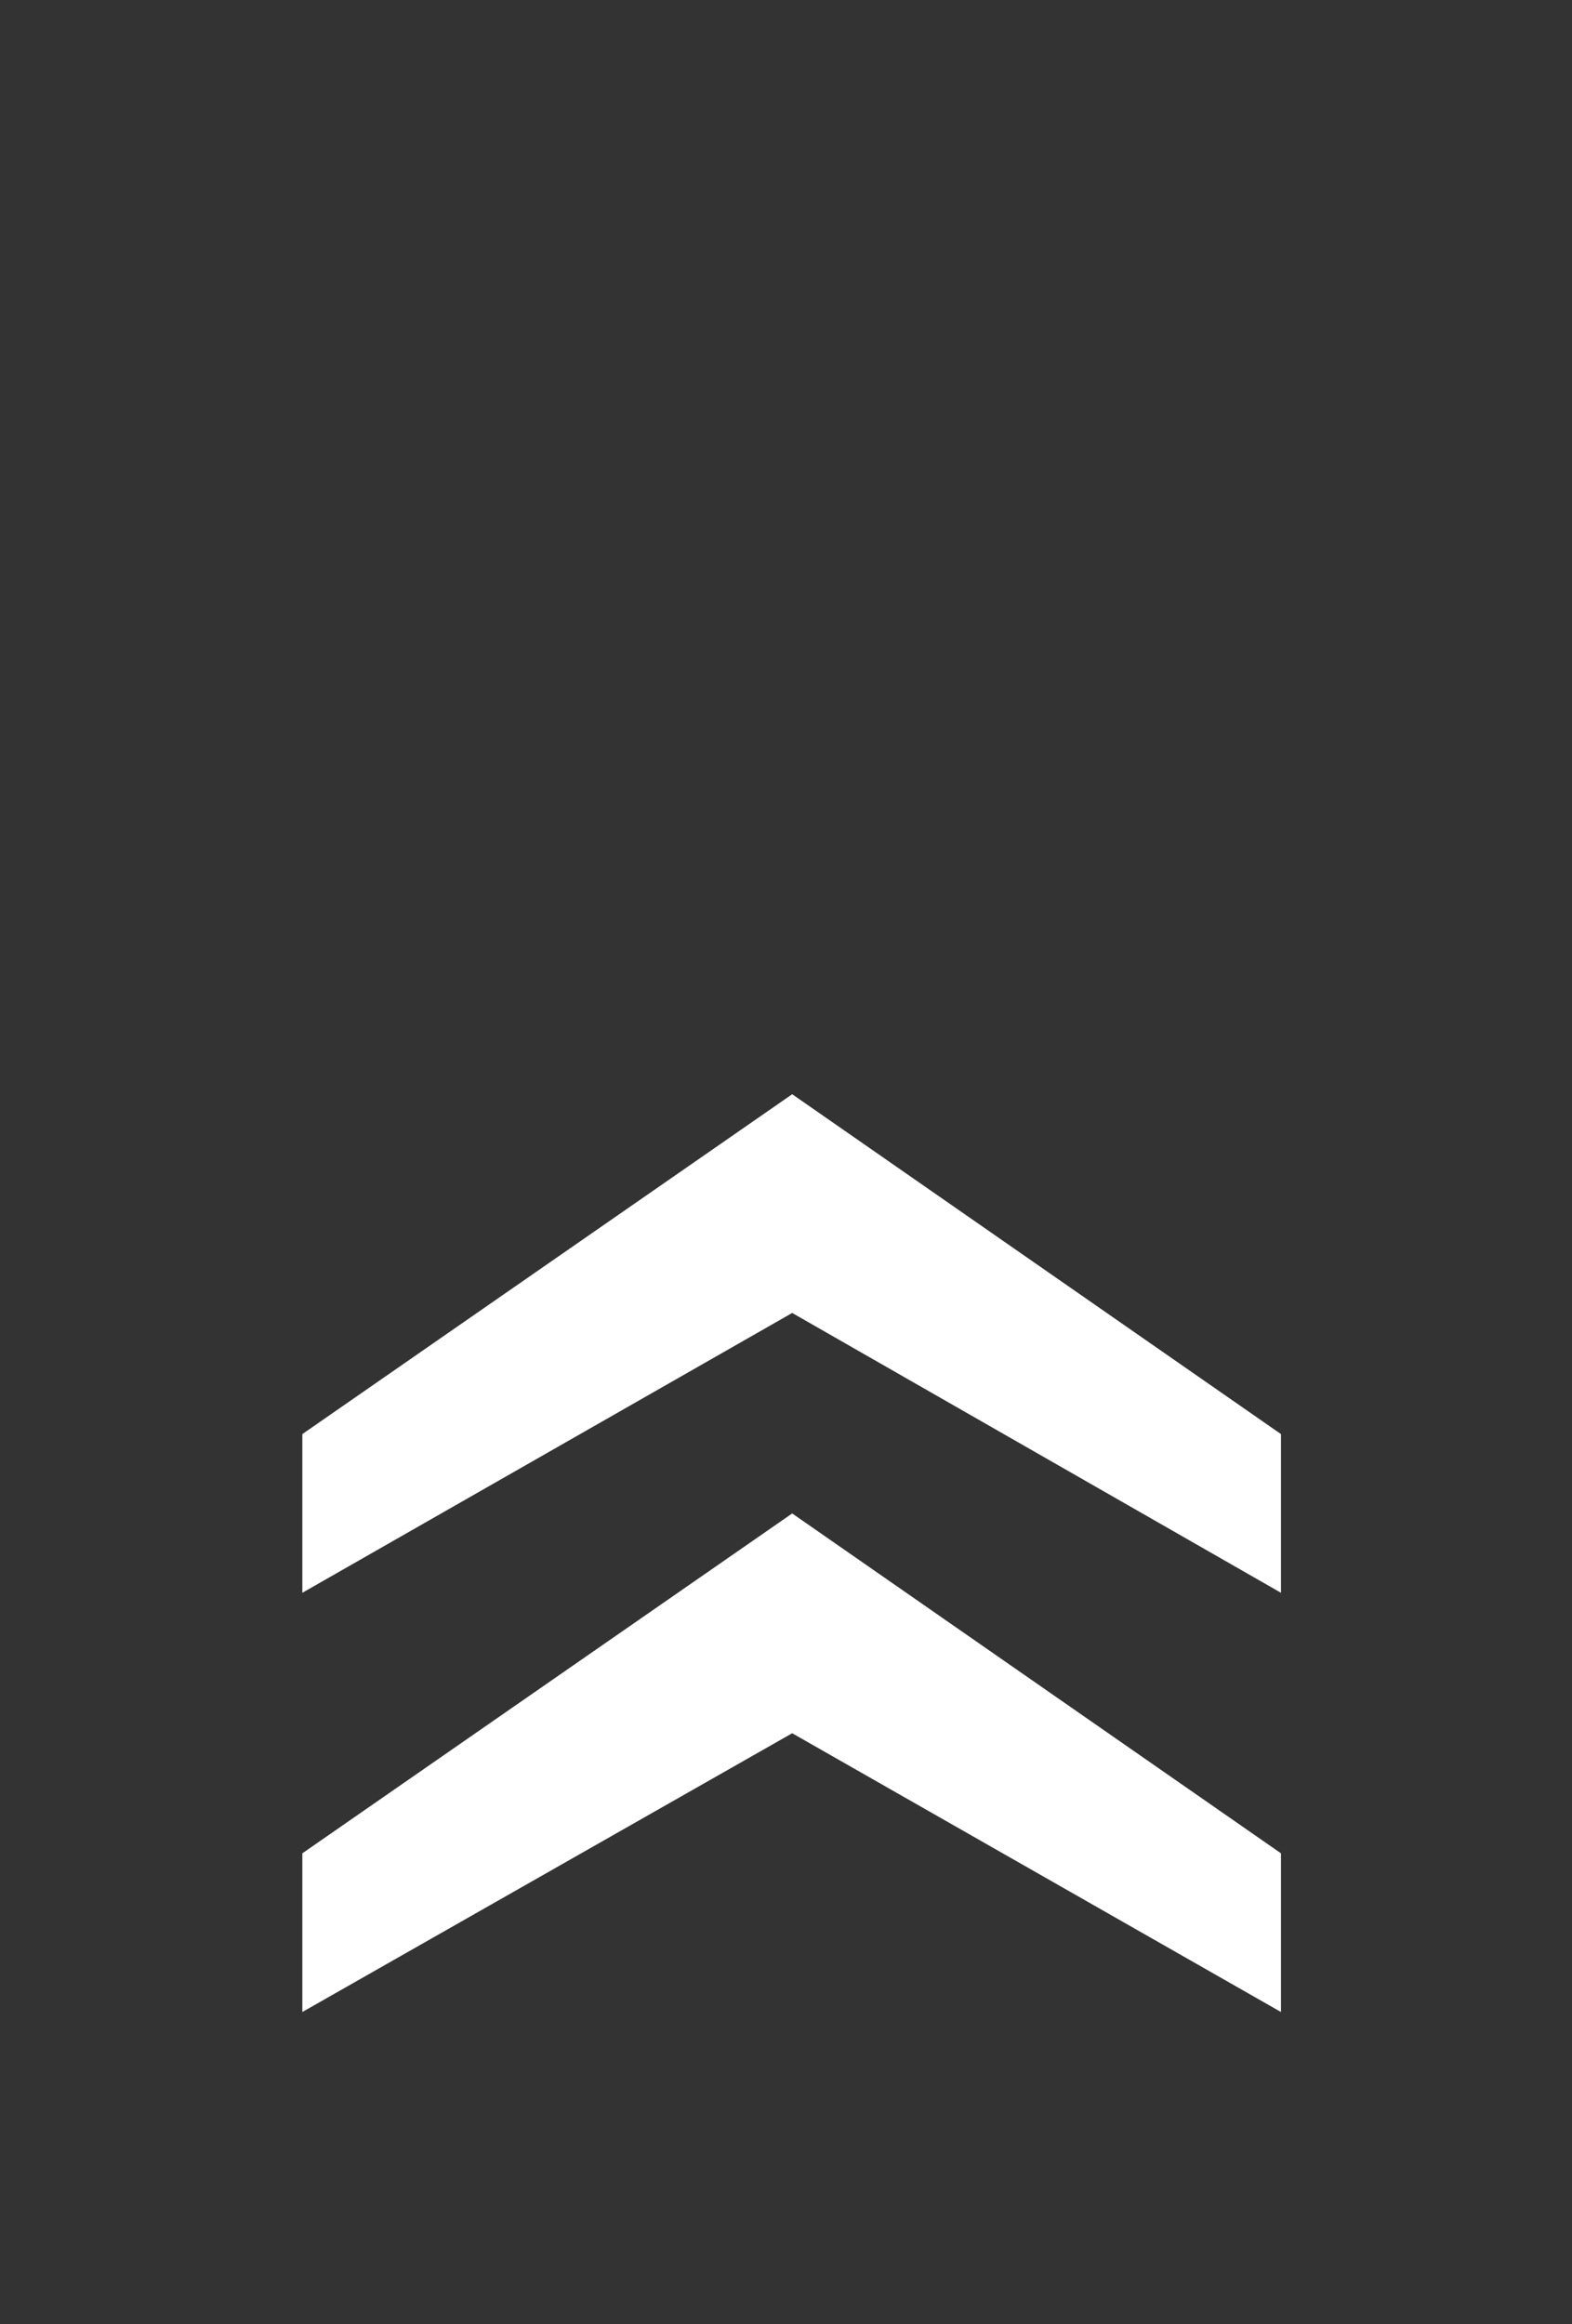 <svg width="254.203" height="375.75" xmlns="http://www.w3.org/2000/svg">
 <rect width="100%" height="100%" fill="#333333" stroke="none"/>
 <!--Unicode Character 'RIGHT-POINTING DOUBLE ANGLE QUOTATION MARK' (U+00BB)-->

 <g>
  <title>background</title>
  <rect fill="none" id="canvas_background" height="377.75" width="256.203" y="-1" x="-1"/>
 </g>
 <g>
  <title>Layer 1</title>
  <g transform="rotate(-90, 128.016, 251.086)" id="svg_1">
   <g id="svg_2">
    <path fill="#ffffff" id="svg_3" d="m202.203,251.173l-54.947,79.041l-25.654,0l45.24,-79.041l-45.24,-79.214l25.654,0l54.947,79.214zm-67.774,0l-54.947,79.041l-25.654,0l45.067,-79.041l-45.067,-79.214l25.654,0l54.947,79.214z"/>
   </g>
  </g>
 </g>
</svg>